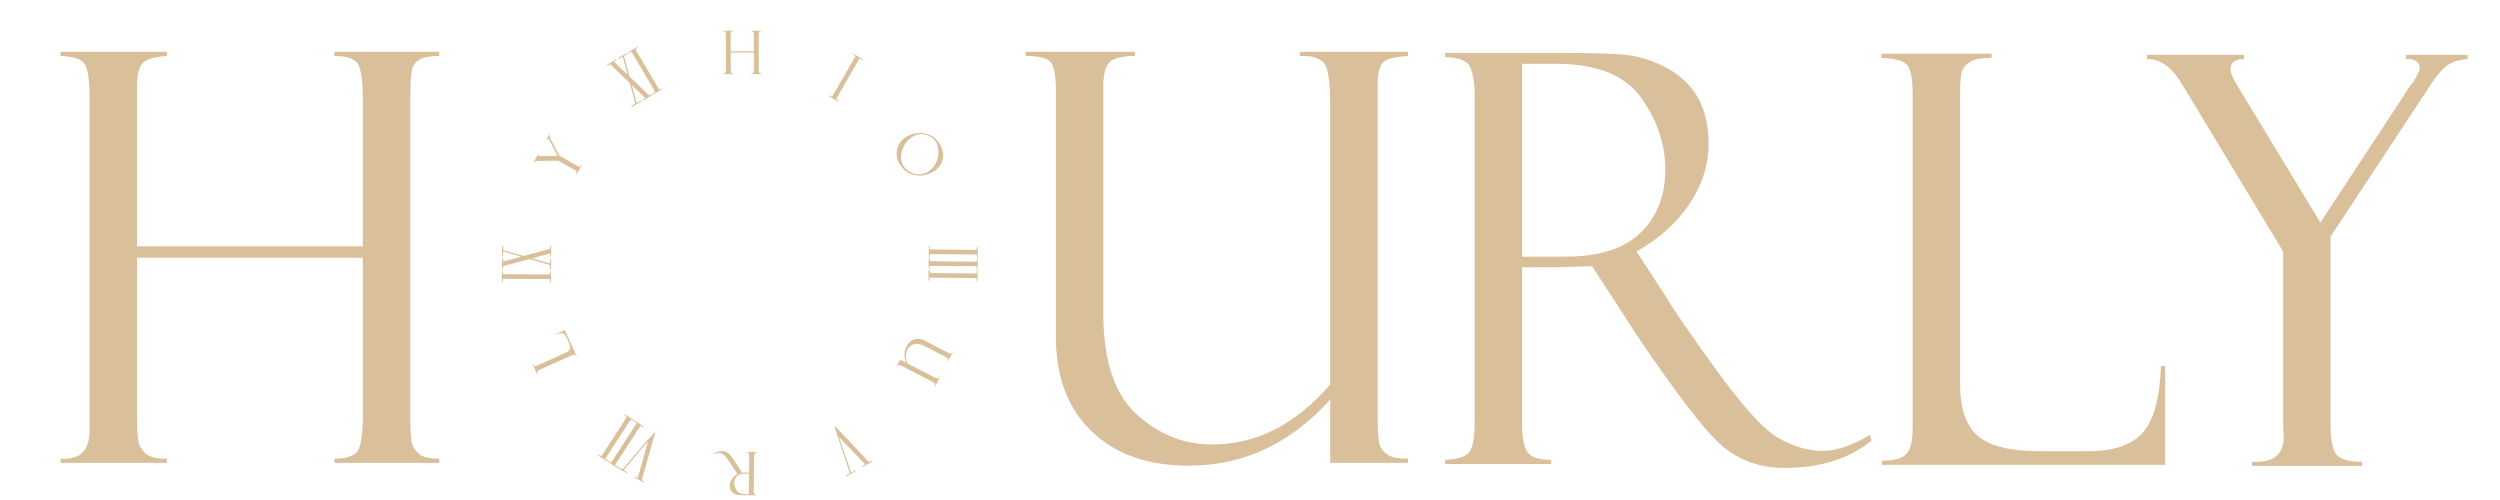 <svg width="540" height="108" viewBox="0 0 540 108" fill="none" xmlns="http://www.w3.org/2000/svg">
<path d="M108.542 55.769C108.855 55.913 108.55 56.271 108.758 56.502C109.965 56.164 111.199 55.816 112.433 55.47C112.434 55.449 112.435 55.429 112.435 55.408C111.207 55.051 109.98 54.692 108.685 54.315C108.685 54.636 108.682 54.923 108.686 55.211C108.687 55.367 108.635 55.437 108.454 55.365C108.454 54.619 108.452 53.869 108.46 53.121C108.461 53.066 108.545 53.014 108.59 52.961C108.625 53.014 108.688 53.065 108.69 53.119C108.702 53.357 108.701 53.597 108.694 53.834C108.69 53.983 108.74 54.067 108.894 54.111C110.27 54.49 111.644 54.88 113.022 55.254C113.142 55.287 113.291 55.24 113.42 55.205C115.091 54.755 116.762 54.304 118.431 53.846C118.914 53.713 118.824 53.789 118.837 53.323C118.838 53.278 118.822 53.222 118.841 53.187C118.879 53.122 118.937 53.066 118.986 53.007L119.057 53.057C119.057 53.807 119.059 54.557 119.052 55.307C119.051 55.356 118.979 55.405 118.94 55.453C118.903 55.404 118.837 55.358 118.833 55.307C118.819 55.136 118.828 54.964 118.828 54.744C117.538 55.093 116.289 55.431 115.04 55.768C115.039 55.789 115.038 55.81 115.037 55.831C116.278 56.185 117.519 56.54 118.808 56.909C118.808 56.598 118.798 56.327 118.814 56.056C118.819 55.982 118.9 55.912 118.946 55.84C118.982 55.912 119.048 55.983 119.049 56.054C119.05 56.723 119.043 57.392 119.027 58.062C119.025 58.137 118.948 58.211 118.906 58.286C118.869 58.206 118.829 58.129 118.799 58.047C118.787 58.015 118.797 57.974 118.797 57.938C118.803 57.216 118.802 57.218 118.118 57.023C116.947 56.689 115.777 56.349 114.603 56.024C114.454 55.983 114.275 55.983 114.126 56.022C113.089 56.294 112.058 56.585 111.023 56.863C110.363 57.039 109.701 57.209 109.035 57.365C108.762 57.428 108.602 57.541 108.667 57.848C108.676 57.891 108.681 57.945 108.665 57.984C108.634 58.062 108.587 58.134 108.547 58.209C108.509 58.133 108.439 58.057 108.438 57.98C108.429 57.258 108.433 56.536 108.433 55.812L108.542 55.769Z" fill="#DABF9B"/>
<path d="M140.958 20.383C140.904 20.449 140.862 20.535 140.794 20.577C140.214 20.929 139.627 21.27 139.047 21.62C138.904 21.706 138.813 21.709 138.78 21.511C138.964 21.396 139.148 21.281 139.369 21.142C138.416 20.228 137.485 19.334 136.553 18.441C136.534 18.453 136.515 18.465 136.496 18.478C136.83 19.719 137.164 20.961 137.509 22.245C137.827 22.062 138.116 21.895 138.421 21.719C138.461 21.782 138.499 21.84 138.545 21.911C137.877 22.308 137.224 22.698 136.566 23.077C136.516 23.106 136.42 23.056 136.345 23.042C136.344 23.011 136.343 22.981 136.343 22.95C136.591 22.801 136.846 22.662 137.083 22.497C137.148 22.451 137.209 22.317 137.19 22.245C136.826 20.854 136.452 19.467 136.071 18.081C136.041 17.975 135.956 17.874 135.874 17.795C135.13 17.076 134.381 16.362 133.635 15.646C133.074 15.109 132.508 14.575 131.958 14.027C131.816 13.886 131.709 13.875 131.56 13.989C131.481 14.05 131.394 14.112 131.3 14.14C131.229 14.16 131.142 14.127 131.062 14.117C131.06 14.082 131.057 14.047 131.054 14.012C131.552 13.729 132.052 13.447 132.549 13.161C132.698 13.075 132.835 12.965 132.988 12.885C133.047 12.855 133.135 12.879 133.209 12.879C133.173 12.948 133.154 13.044 133.097 13.082C132.962 13.171 132.809 13.232 132.617 13.328C133.585 14.253 134.524 15.15 135.462 16.047C135.485 16.036 135.508 16.025 135.531 16.014C135.195 14.773 134.858 13.532 134.519 12.278C134.151 12.383 133.899 12.739 133.514 12.684L133.47 12.579C134.166 12.18 134.862 11.782 135.557 11.383L135.625 11.455C135.595 11.507 135.578 11.577 135.534 11.608C135.355 11.734 135.175 11.863 134.981 11.962C134.806 12.052 134.783 12.157 134.834 12.337C135.032 13.031 135.216 13.729 135.404 14.425C135.572 15.05 135.732 15.678 135.912 16.3C135.952 16.441 136.032 16.59 136.136 16.691C137.434 17.947 138.742 19.192 140.039 20.449C140.195 20.6 140.301 20.61 140.483 20.502C140.621 20.421 140.753 20.182 140.967 20.392L140.958 20.383Z" fill="#DABF9B"/>
<path d="M139.196 104.172C139.106 104.172 138.999 104.203 138.93 104.166C138.325 103.844 137.726 103.51 137.13 103.172C137.095 103.151 137.095 103.07 137.078 103.018C137.139 103.006 137.212 102.969 137.258 102.99C137.414 103.06 137.561 103.152 137.759 103.262C138.484 100.641 139.201 98.057 139.917 95.471C139.901 95.461 139.884 95.45 139.868 95.44C138.149 97.465 136.43 99.491 134.711 101.516C135.003 101.717 135.271 101.9 135.534 102.088C135.542 102.094 135.503 102.166 135.468 102.246C134.822 101.885 134.194 101.529 133.562 101.182C133.415 101.101 133.402 101.025 133.54 100.902C133.75 101.019 133.973 101.126 134.178 101.26C134.356 101.377 134.465 101.364 134.61 101.193C136.393 99.102 138.183 97.016 139.976 94.932C140.383 94.461 140.81 94.006 141.234 93.549C141.285 93.493 141.381 93.482 141.456 93.448C141.461 93.522 141.486 93.602 141.467 93.67C140.843 95.883 140.217 98.096 139.588 100.307C139.281 101.389 138.971 102.469 138.656 103.547C138.616 103.685 138.632 103.766 138.767 103.832C138.912 103.904 139.045 104 139.184 104.086C139.188 104.114 139.191 104.144 139.196 104.172Z" fill="#DABF9B"/>
<path d="M183.848 102.078C184.149 101.906 184.431 101.746 184.729 101.575C184.767 101.633 184.803 101.689 184.832 101.734C184.15 102.139 183.484 102.534 182.819 102.929C182.791 102.909 182.764 102.891 182.736 102.872C182.782 102.796 182.81 102.696 182.875 102.651C183.1 102.497 183.337 102.36 183.577 102.212C183.464 101.874 183.36 101.562 183.256 101.249C182.286 98.321 181.315 95.394 180.349 92.464C180.314 92.358 180.338 92.233 180.334 92.115C180.434 92.18 180.551 92.229 180.631 92.313C182.933 94.743 185.231 97.176 187.529 99.61C187.591 99.676 187.64 99.756 187.694 99.829C187.93 99.699 188.121 99.595 188.311 99.49C188.452 99.597 188.444 99.677 188.298 99.759C187.669 100.118 187.044 100.483 186.4 100.855C186.357 100.791 186.32 100.735 186.274 100.666C186.471 100.549 186.65 100.44 186.876 100.305C185.008 98.352 183.158 96.418 181.308 94.485C181.287 94.497 181.267 94.506 181.246 94.517C182.107 97.024 182.971 99.531 183.848 102.078Z" fill="#DABF9B"/>
<path d="M131.269 99.662C131.186 99.627 131.097 99.6 131.022 99.553C130.414 99.162 129.808 98.766 129.203 98.373C129.297 98.162 129.298 98.16 129.507 98.293C129.63 98.371 129.751 98.453 129.899 98.549C131.737 95.717 133.566 92.899 135.4 90.072C135.209 89.912 135.032 89.765 134.862 89.611C134.853 89.603 134.911 89.523 134.948 89.461C135.594 89.879 136.232 90.289 136.866 90.709C136.908 90.736 136.912 90.821 136.933 90.881C136.872 90.888 136.796 90.922 136.751 90.898C136.59 90.812 136.44 90.708 136.259 90.592C134.422 93.422 132.594 96.242 130.749 99.086C130.903 99.192 131.036 99.303 131.185 99.381C131.33 99.459 131.321 99.552 131.262 99.67L131.269 99.662Z" fill="#DABF9B"/>
<path d="M200.842 53.175V53.867C204.229 53.91 207.595 53.953 210.984 53.994C210.984 53.799 210.973 53.627 210.989 53.459C210.996 53.39 211.065 53.326 211.105 53.261C211.141 53.323 211.207 53.383 211.207 53.444C211.21 54.14 211.205 54.837 211.191 55.532C211.19 55.589 211.113 55.643 211.071 55.698C211.037 55.636 210.979 55.577 210.974 55.512C210.96 55.349 210.969 55.184 210.969 54.975C207.59 54.944 204.231 54.913 200.82 54.882C200.82 55.087 200.828 55.267 200.815 55.445C200.811 55.498 200.745 55.546 200.708 55.595C200.667 55.547 200.591 55.5 200.592 55.452C200.595 54.727 200.605 54.004 200.625 53.28C200.627 53.225 200.721 53.176 200.772 53.124C200.795 53.141 200.819 53.158 200.842 53.175Z" fill="#DABF9B"/>
<path d="M131.262 99.67C131.362 99.559 131.461 99.544 131.587 99.645C131.706 99.742 131.843 99.813 132.008 99.919C133.848 97.078 135.673 94.259 137.502 91.436C137.311 91.281 137.13 91.135 136.956 90.983C136.951 90.977 137.01 90.899 137.052 90.835C137.699 91.253 138.338 91.662 138.97 92.082C139.018 92.112 139.018 92.216 139.041 92.286C139.013 92.302 138.985 92.317 138.957 92.333C138.766 92.215 138.575 92.097 138.363 91.966C136.516 94.804 134.681 97.625 132.835 100.462C133.035 100.593 133.223 100.716 133.499 100.896C133.356 100.939 133.255 101.005 133.212 100.978C132.578 100.579 131.952 100.166 131.326 99.754C131.299 99.735 131.288 99.692 131.27 99.663L131.262 99.67Z" fill="#DABF9B"/>
<path d="M119.008 60.979C118.706 61.039 118.781 60.841 118.773 60.714C118.764 60.581 118.771 60.445 118.771 60.276C118.334 60.276 117.933 60.278 117.531 60.276C115.459 60.265 113.387 60.254 111.314 60.241C110.473 60.236 109.631 60.224 108.79 60.231C108.727 60.232 108.632 60.345 108.61 60.423C108.578 60.533 108.614 60.661 108.596 60.777C108.588 60.832 108.523 60.877 108.483 60.925C108.452 60.866 108.394 60.81 108.392 60.749C108.384 60.477 108.392 60.202 108.394 59.93C108.397 59.529 108.394 59.126 108.408 58.726C108.41 58.655 108.479 58.587 108.518 58.518C108.558 58.585 108.624 58.65 108.632 58.72C108.65 58.874 108.638 59.03 108.638 59.238C108.769 59.238 108.882 59.238 108.996 59.238C112.177 59.254 115.357 59.265 118.537 59.287C118.735 59.287 118.804 59.231 118.784 59.041C118.774 58.94 118.768 58.836 118.788 58.738C118.801 58.677 118.866 58.627 118.907 58.572C118.941 58.627 119.003 58.677 119.004 58.732C119.01 59.474 119.008 60.215 119.008 60.979Z" fill="#DABF9B"/>
<path d="M210.939 59.074C210.939 58.867 210.928 58.701 210.945 58.539C210.951 58.477 211.019 58.422 211.06 58.363C211.1 58.42 211.176 58.476 211.175 58.532C211.169 59.243 211.155 59.953 211.132 60.663C211.13 60.717 211.048 60.766 211.003 60.817C210.983 60.804 210.963 60.791 210.943 60.778C210.933 60.554 210.923 60.332 210.911 60.074C207.535 60.041 204.177 60.008 200.784 59.974C200.784 60.169 200.796 60.333 200.778 60.494C200.77 60.561 200.696 60.621 200.652 60.684C200.616 60.622 200.548 60.563 200.548 60.501C200.54 59.769 200.543 59.035 200.543 58.302C200.574 58.282 200.605 58.263 200.636 58.243C200.69 58.296 200.744 58.348 200.797 58.401C200.802 58.406 200.797 58.419 200.798 58.428C200.838 58.969 200.838 58.971 201.376 58.977C204.457 59.008 207.539 59.041 210.621 59.073C210.71 59.075 210.8 59.074 210.939 59.074Z" fill="#DABF9B"/>
<path d="M140.967 20.392C141.014 20.306 141.043 20.198 141.113 20.14C141.238 20.037 141.388 19.965 141.544 19.871C139.819 16.956 138.106 14.062 136.393 11.167C136.204 11.259 136.042 11.342 135.876 11.415C135.836 11.432 135.78 11.414 135.732 11.412C135.749 11.359 135.757 11.302 135.784 11.256C135.806 11.219 135.847 11.188 135.886 11.166C136.495 10.818 137.106 10.473 137.752 10.106C137.757 10.185 137.772 10.241 137.76 10.29C137.755 10.315 137.702 10.329 137.672 10.35C137.225 10.657 137.22 10.66 137.501 11.13C138.225 12.339 138.956 13.543 139.677 14.753C140.547 16.214 141.409 17.679 142.275 19.142C142.316 19.211 142.365 19.275 142.409 19.338C143.047 19.052 143.047 19.052 143.116 19.215C142.466 19.602 141.815 19.993 141.159 20.375C141.108 20.405 141.026 20.382 140.958 20.383L140.967 20.392Z" fill="#DABF9B"/>
<path d="M184.81 12.127C184.595 11.977 184.408 11.847 184.221 11.717C184.246 11.679 184.271 11.641 184.297 11.603C184.987 11.992 185.678 12.382 186.375 12.775C186.285 13.021 186.154 12.868 186.04 12.811C185.919 12.749 185.803 12.679 185.671 12.604C183.976 15.543 182.292 18.464 180.596 21.403C180.773 21.506 180.928 21.584 181.069 21.683C181.117 21.717 181.127 21.805 181.155 21.868C181.086 21.871 181.001 21.902 180.949 21.873C180.342 21.531 179.742 21.177 179.136 20.834C178.984 20.749 178.991 20.673 179.12 20.561C179.309 20.665 179.5 20.77 179.724 20.894C181.418 17.976 183.108 15.061 184.81 12.127Z" fill="#DABF9B"/>
<path d="M200.794 57.427C200.794 57.63 200.804 57.793 200.789 57.955C200.783 58.019 200.723 58.078 200.688 58.139C200.648 58.083 200.574 58.028 200.574 57.971C200.571 57.276 200.576 56.578 200.589 55.882C200.59 55.825 200.665 55.77 200.706 55.713C200.741 55.774 200.803 55.833 200.808 55.897C200.846 56.432 200.843 56.432 201.374 56.436C203.262 56.454 205.15 56.473 207.038 56.49C208.082 56.499 209.126 56.5 210.17 56.511C210.352 56.513 210.534 56.538 210.715 56.558C210.919 56.579 211 56.488 210.988 56.287C210.979 56.141 210.986 55.996 210.986 55.837C211.152 55.76 211.204 55.832 211.196 56.003C211.175 56.506 211.154 57.009 211.142 57.513C211.137 57.703 211.167 57.896 211.159 58.085C211.157 58.14 211.078 58.192 211.033 58.246C211 58.184 210.931 58.117 210.939 58.061C211.025 57.471 211.048 57.49 210.373 57.493C209.504 57.496 208.636 57.477 207.767 57.473C206.494 57.466 205.22 57.465 203.946 57.456C203.011 57.45 202.076 57.437 201.141 57.427C201.042 57.426 200.942 57.427 200.794 57.427Z" fill="#DABF9B"/>
<path d="M162.84 11.334L157.835 11.34L157.839 14.943C157.839 15.283 157.855 15.499 157.887 15.592C157.917 15.685 157.975 15.763 158.06 15.827C158.145 15.89 158.292 15.922 158.502 15.921V16.017L156.145 16.019V15.924C156.574 15.953 156.789 15.739 156.788 15.281L156.779 7.744C156.779 7.316 156.745 7.044 156.676 6.93C156.608 6.816 156.428 6.752 156.135 6.74V6.644L158.492 6.642V6.737C158.232 6.754 158.057 6.806 157.966 6.891C157.876 6.976 157.831 7.15 157.831 7.413L157.835 11.079L162.84 11.073L162.836 7.719C162.836 7.337 162.803 7.077 162.739 6.939C162.675 6.802 162.497 6.733 162.204 6.733V6.638L164.53 6.635V6.73C164.346 6.731 164.209 6.753 164.12 6.798C164.03 6.842 163.969 6.911 163.936 7.005C163.903 7.098 163.887 7.335 163.888 7.717L163.896 14.91C163.896 15.279 163.913 15.509 163.946 15.6C163.979 15.692 164.036 15.767 164.118 15.826C164.199 15.885 164.34 15.915 164.54 15.915L164.541 16.01L162.214 16.013V15.917C162.466 15.917 162.634 15.864 162.718 15.758C162.803 15.652 162.845 15.366 162.844 14.9L162.84 11.334Z" fill="#DABF9B"/>
<path d="M203.037 31.188C203.684 32.291 203.868 33.395 203.589 34.5C203.31 35.606 202.655 36.461 201.622 37.067C200.294 37.846 198.938 38.096 197.555 37.817C196.171 37.538 195.086 36.728 194.3 35.387C193.661 34.298 193.504 33.192 193.83 32.069C194.155 30.946 194.83 30.084 195.855 29.483C196.547 29.077 197.355 28.828 198.279 28.736C199.204 28.643 200.093 28.798 200.946 29.201C201.8 29.604 202.497 30.266 203.037 31.188ZM195.113 35.792C195.43 36.333 195.892 36.779 196.499 37.131C197.106 37.482 197.76 37.656 198.461 37.651C199.161 37.647 199.788 37.482 200.341 37.158C201.124 36.699 201.717 36.078 202.118 35.295C202.52 34.512 202.711 33.689 202.693 32.828C202.675 31.966 202.504 31.259 202.181 30.708C201.723 29.929 201.007 29.399 200.031 29.118C199.054 28.837 198.118 28.959 197.221 29.485C196.075 30.157 195.296 31.135 194.884 32.419C194.471 33.704 194.547 34.828 195.113 35.792Z" fill="#DABF9B"/>
<path d="M193.625 79.199L194.418 77.666L195.701 78.33C195.212 77.088 195.246 75.928 195.805 74.849C196.22 74.047 196.781 73.531 197.488 73.301C198.194 73.071 198.957 73.168 199.774 73.59L204.759 76.17C205.061 76.326 205.271 76.391 205.387 76.363C205.504 76.336 205.629 76.193 205.762 75.937L205.847 75.981L204.735 78.128L204.65 78.085C204.768 77.857 204.814 77.679 204.788 77.546C204.764 77.415 204.614 77.278 204.338 77.136L199.766 74.77C198.808 74.274 198.013 74.138 197.379 74.362C196.744 74.586 196.284 74.975 195.996 75.531C195.543 76.406 195.547 77.391 196.007 78.487L201.642 81.404C202.135 81.66 202.45 81.769 202.586 81.733C202.722 81.697 202.837 81.587 202.929 81.41L202.969 81.332L203.054 81.377L201.951 83.509L201.866 83.465C201.987 83.193 202.028 83.004 201.987 82.897C201.947 82.792 201.822 82.683 201.611 82.573L194.833 79.065C194.565 78.927 194.384 78.849 194.288 78.833C194.192 78.814 194.096 78.831 194 78.882C193.905 78.933 193.808 79.053 193.71 79.243L193.625 79.199Z" fill="#DABF9B"/>
<path d="M163.449 106.904L163.448 107L160.863 106.971C160.207 106.963 159.733 106.944 159.44 106.91C159.148 106.877 158.849 106.774 158.544 106.603C158.238 106.432 158.009 106.203 157.855 105.914C157.702 105.627 157.628 105.273 157.632 104.857C157.638 104.382 157.782 103.93 158.065 103.502C158.349 103.074 158.746 102.715 159.256 102.424L158.624 101.4C158.487 101.143 158.121 100.583 157.527 99.713C156.932 98.847 156.471 98.317 156.143 98.125C155.815 97.932 155.497 97.834 155.187 97.83C154.882 97.826 154.53 97.943 154.132 98.181L154.096 98.053C154.596 97.643 155.241 97.443 156.031 97.451C156.559 97.457 157.01 97.623 157.386 97.948C157.761 98.273 158.411 99.162 159.335 100.615C159.343 100.623 159.347 100.633 159.348 100.64L160.247 102.1L161.059 102.083L161.797 102.093L161.837 98.507C161.84 98.22 161.806 98.013 161.734 97.887C161.662 97.762 161.485 97.697 161.203 97.694L161.204 97.599L163.555 97.624L163.554 97.72C163.261 97.73 163.077 97.79 163.004 97.905C162.931 98.019 162.892 98.252 162.888 98.604L162.803 106.05C162.801 106.292 162.829 106.493 162.89 106.653C162.95 106.813 163.136 106.896 163.449 106.904ZM161.744 106.732L161.794 102.336L160.839 102.324C160.088 102.315 159.527 102.491 159.16 102.852C158.792 103.212 158.605 103.69 158.598 104.284C158.591 104.861 158.764 105.41 159.116 105.93C159.467 106.449 160.093 106.713 160.994 106.725L161.744 106.732Z" fill="#DABF9B"/>
<path d="M124.573 77.012L124.486 77.051C124.369 76.792 124.243 76.647 124.108 76.614C123.973 76.582 123.783 76.621 123.54 76.73L116.544 79.875C116.296 79.987 116.131 80.098 116.048 80.207C115.965 80.317 115.987 80.523 116.114 80.828L116.027 80.867L115.025 78.638L115.112 78.599C115.205 78.806 115.297 78.939 115.389 78.996C115.48 79.056 115.569 79.081 115.654 79.074C115.739 79.067 115.912 79.005 116.171 78.889L122.174 76.191C122.688 75.959 122.997 75.676 123.1 75.34C123.202 75.004 123.123 74.545 122.862 73.963L122.405 72.949C122.186 72.461 121.901 72.158 121.551 72.043C121.202 71.928 120.678 72.01 119.981 72.291L119.943 72.207L121.998 71.283L124.573 77.012Z" fill="#DABF9B"/>
<path d="M118.054 30.122L118.732 28.934L118.814 28.982C118.74 29.138 118.706 29.283 118.713 29.415C118.721 29.548 118.787 29.733 118.91 29.97L120.826 33.626L124.553 35.752C124.855 35.924 125.074 35.999 125.211 35.977C125.348 35.954 125.489 35.817 125.633 35.564L125.716 35.611L124.508 37.728L124.425 37.681C124.682 37.291 124.634 36.995 124.28 36.793L124.042 36.672L120.6 34.708L116.19 34.764C115.724 34.768 115.424 34.899 115.292 35.156L115.209 35.109L116.276 33.239L116.359 33.286C116.26 33.46 116.278 33.586 116.414 33.664C116.484 33.704 116.618 33.721 116.816 33.715L120.437 33.664L118.701 30.363C118.689 30.314 118.656 30.247 118.599 30.162C118.542 30.078 118.499 30.027 118.47 30.01C118.348 29.941 118.243 29.983 118.156 30.137L118.137 30.169L118.054 30.122Z" fill="#DABF9B"/>
<path d="M78.37 55.676H29.602V89.809C29.602 93.02 29.753 95.067 30.055 95.95C30.356 96.832 30.919 97.576 31.742 98.177C32.565 98.781 34.003 99.08 36.053 99.08V99.983H13.084V99.08C17.264 99.36 19.354 97.333 19.354 92.994V21.61C19.354 17.555 19.022 14.984 18.359 13.899C17.696 12.816 15.938 12.213 13.084 12.093V11.188H36.052V12.093C33.52 12.253 31.811 12.736 30.928 13.539C30.043 14.343 29.601 15.991 29.601 18.482V53.204H78.37V21.436C78.37 17.819 78.059 15.358 77.436 14.052C76.812 12.746 75.075 12.093 72.221 12.093V11.188H94.887V12.093C93.095 12.093 91.762 12.304 90.886 12.726C90.01 13.148 89.414 13.799 89.095 14.683C88.777 15.565 88.618 17.816 88.618 21.43V89.56C88.618 93.054 88.777 95.234 89.095 96.095C89.414 96.959 89.971 97.673 90.767 98.236C91.563 98.797 92.936 99.079 94.887 99.079V99.982H72.221V99.079C74.672 99.079 76.31 98.578 77.134 97.573C77.957 96.57 78.37 93.861 78.37 89.447V55.676Z" fill="#DABF9B"/>
<path d="M304.141 99.982H287.323V86.299C278.771 95.824 268.574 100.586 256.731 100.586C247.938 100.586 240.962 98.113 235.804 93.171C230.645 88.229 228.066 81.397 228.066 72.676V19.507C228.066 16.292 227.683 14.253 226.921 13.389C226.157 12.525 224.368 12.093 221.556 12.093V11.189H245.126V12.093C242.633 12.093 240.876 12.485 239.851 13.268C238.826 14.052 238.314 15.911 238.314 18.844V67.612C238.314 77.821 240.702 85.104 245.479 89.465C250.256 93.826 255.693 96.005 261.794 96.005C271.387 96.005 279.897 91.685 287.323 83.045V22.945C287.323 17.68 286.86 14.555 285.936 13.571C285.01 12.586 283.564 12.094 281.595 12.094H280.751V11.19H304.141V12.094C301.246 12.255 299.428 12.737 298.686 13.539C297.941 14.343 297.57 15.868 297.57 18.119V90.404C297.57 93.258 297.711 95.126 297.992 96.008C298.273 96.892 298.845 97.626 299.71 98.208C300.574 98.789 302.051 99.08 304.142 99.08V99.982H304.141Z" fill="#DABF9B"/>
<path d="M312.144 12.333V11.43H337.342C343.732 11.43 348.353 11.571 351.206 11.854C354.06 12.135 356.983 13.069 359.977 14.658C362.97 16.248 365.23 18.398 366.758 21.112C368.284 23.828 369.049 27.157 369.049 31.097C369.049 35.601 367.692 39.895 364.979 43.977C362.266 48.059 358.438 51.509 353.495 54.325L359.765 63.96C361.13 66.37 364.757 71.649 370.647 79.802C376.534 87.952 381.085 92.921 384.301 94.71C387.516 96.497 390.63 97.392 393.645 97.392C396.619 97.392 400.035 96.247 403.893 93.956L404.253 95.161C399.435 99.099 393.171 101.068 385.463 101.068C380.324 101.068 375.908 99.547 372.214 96.505C368.521 93.464 362.091 85.114 352.926 71.46C352.846 71.382 352.806 71.302 352.806 71.22L343.882 57.486L335.97 57.727H328.782V91.677C328.782 94.405 329.14 96.362 329.857 97.546C330.573 98.73 332.305 99.32 335.051 99.32V100.224H312.144V99.32C314.998 99.2 316.776 98.598 317.479 97.513C318.182 96.43 318.534 94.221 318.534 90.886V20.347C318.534 18.058 318.233 16.16 317.63 14.653C317.027 13.147 315.198 12.374 312.144 12.333ZM328.782 13.78V55.434H338.083C345.411 55.434 350.848 53.706 354.393 50.249C357.936 46.793 359.706 42.252 359.706 36.626C359.706 31.16 357.965 25.986 354.482 21.103C350.998 16.22 344.868 13.779 336.089 13.779L328.782 13.78Z" fill="#DABF9B"/>
<path d="M406.492 100.404V99.501C409.265 99.501 411.064 98.978 411.888 97.935C412.71 96.89 413.124 95.104 413.124 92.573V19.924C413.124 17.354 412.801 15.497 412.159 14.352C411.515 13.208 409.587 12.595 406.371 12.515V11.611H430.183V12.515C427.972 12.515 426.423 12.796 425.541 13.359C424.657 13.921 424.072 14.585 423.793 15.348C423.511 16.112 423.371 17.84 423.371 20.532V82.864C423.371 88.208 424.653 91.976 427.222 94.167C429.791 96.356 434.185 97.452 440.408 97.452H451.242C456.459 97.452 460.281 96.165 462.71 93.594C465.138 91.022 466.493 86.18 466.774 79.066H467.677V100.406H406.492V100.404Z" fill="#DABF9B"/>
<path d="M519.678 11.852H533V12.756C531.312 12.877 529.926 13.279 528.841 13.962C527.756 14.645 526.51 16.052 525.103 18.182L503.402 51.1V91.745C503.402 95.034 503.828 97.187 504.68 98.208C505.531 99.231 507.376 99.743 510.214 99.743V100.646H486.463V99.743C491.004 100.023 493.275 98.237 493.275 94.38L493.154 91.851V54.317L471.393 18.301C469.102 14.483 466.548 12.635 463.738 12.755V11.851H484.716V12.755C482.76 12.755 481.784 13.497 481.784 14.981C481.784 15.742 482.286 16.926 483.291 18.529L501.203 48.08L520.762 18.299C521.124 17.98 521.526 17.387 521.968 16.523C522.41 15.659 522.631 15.066 522.631 14.744C522.631 13.418 521.767 12.755 520.041 12.755H519.679V11.852H519.678Z" fill="#DABF9B"/>
</svg>
